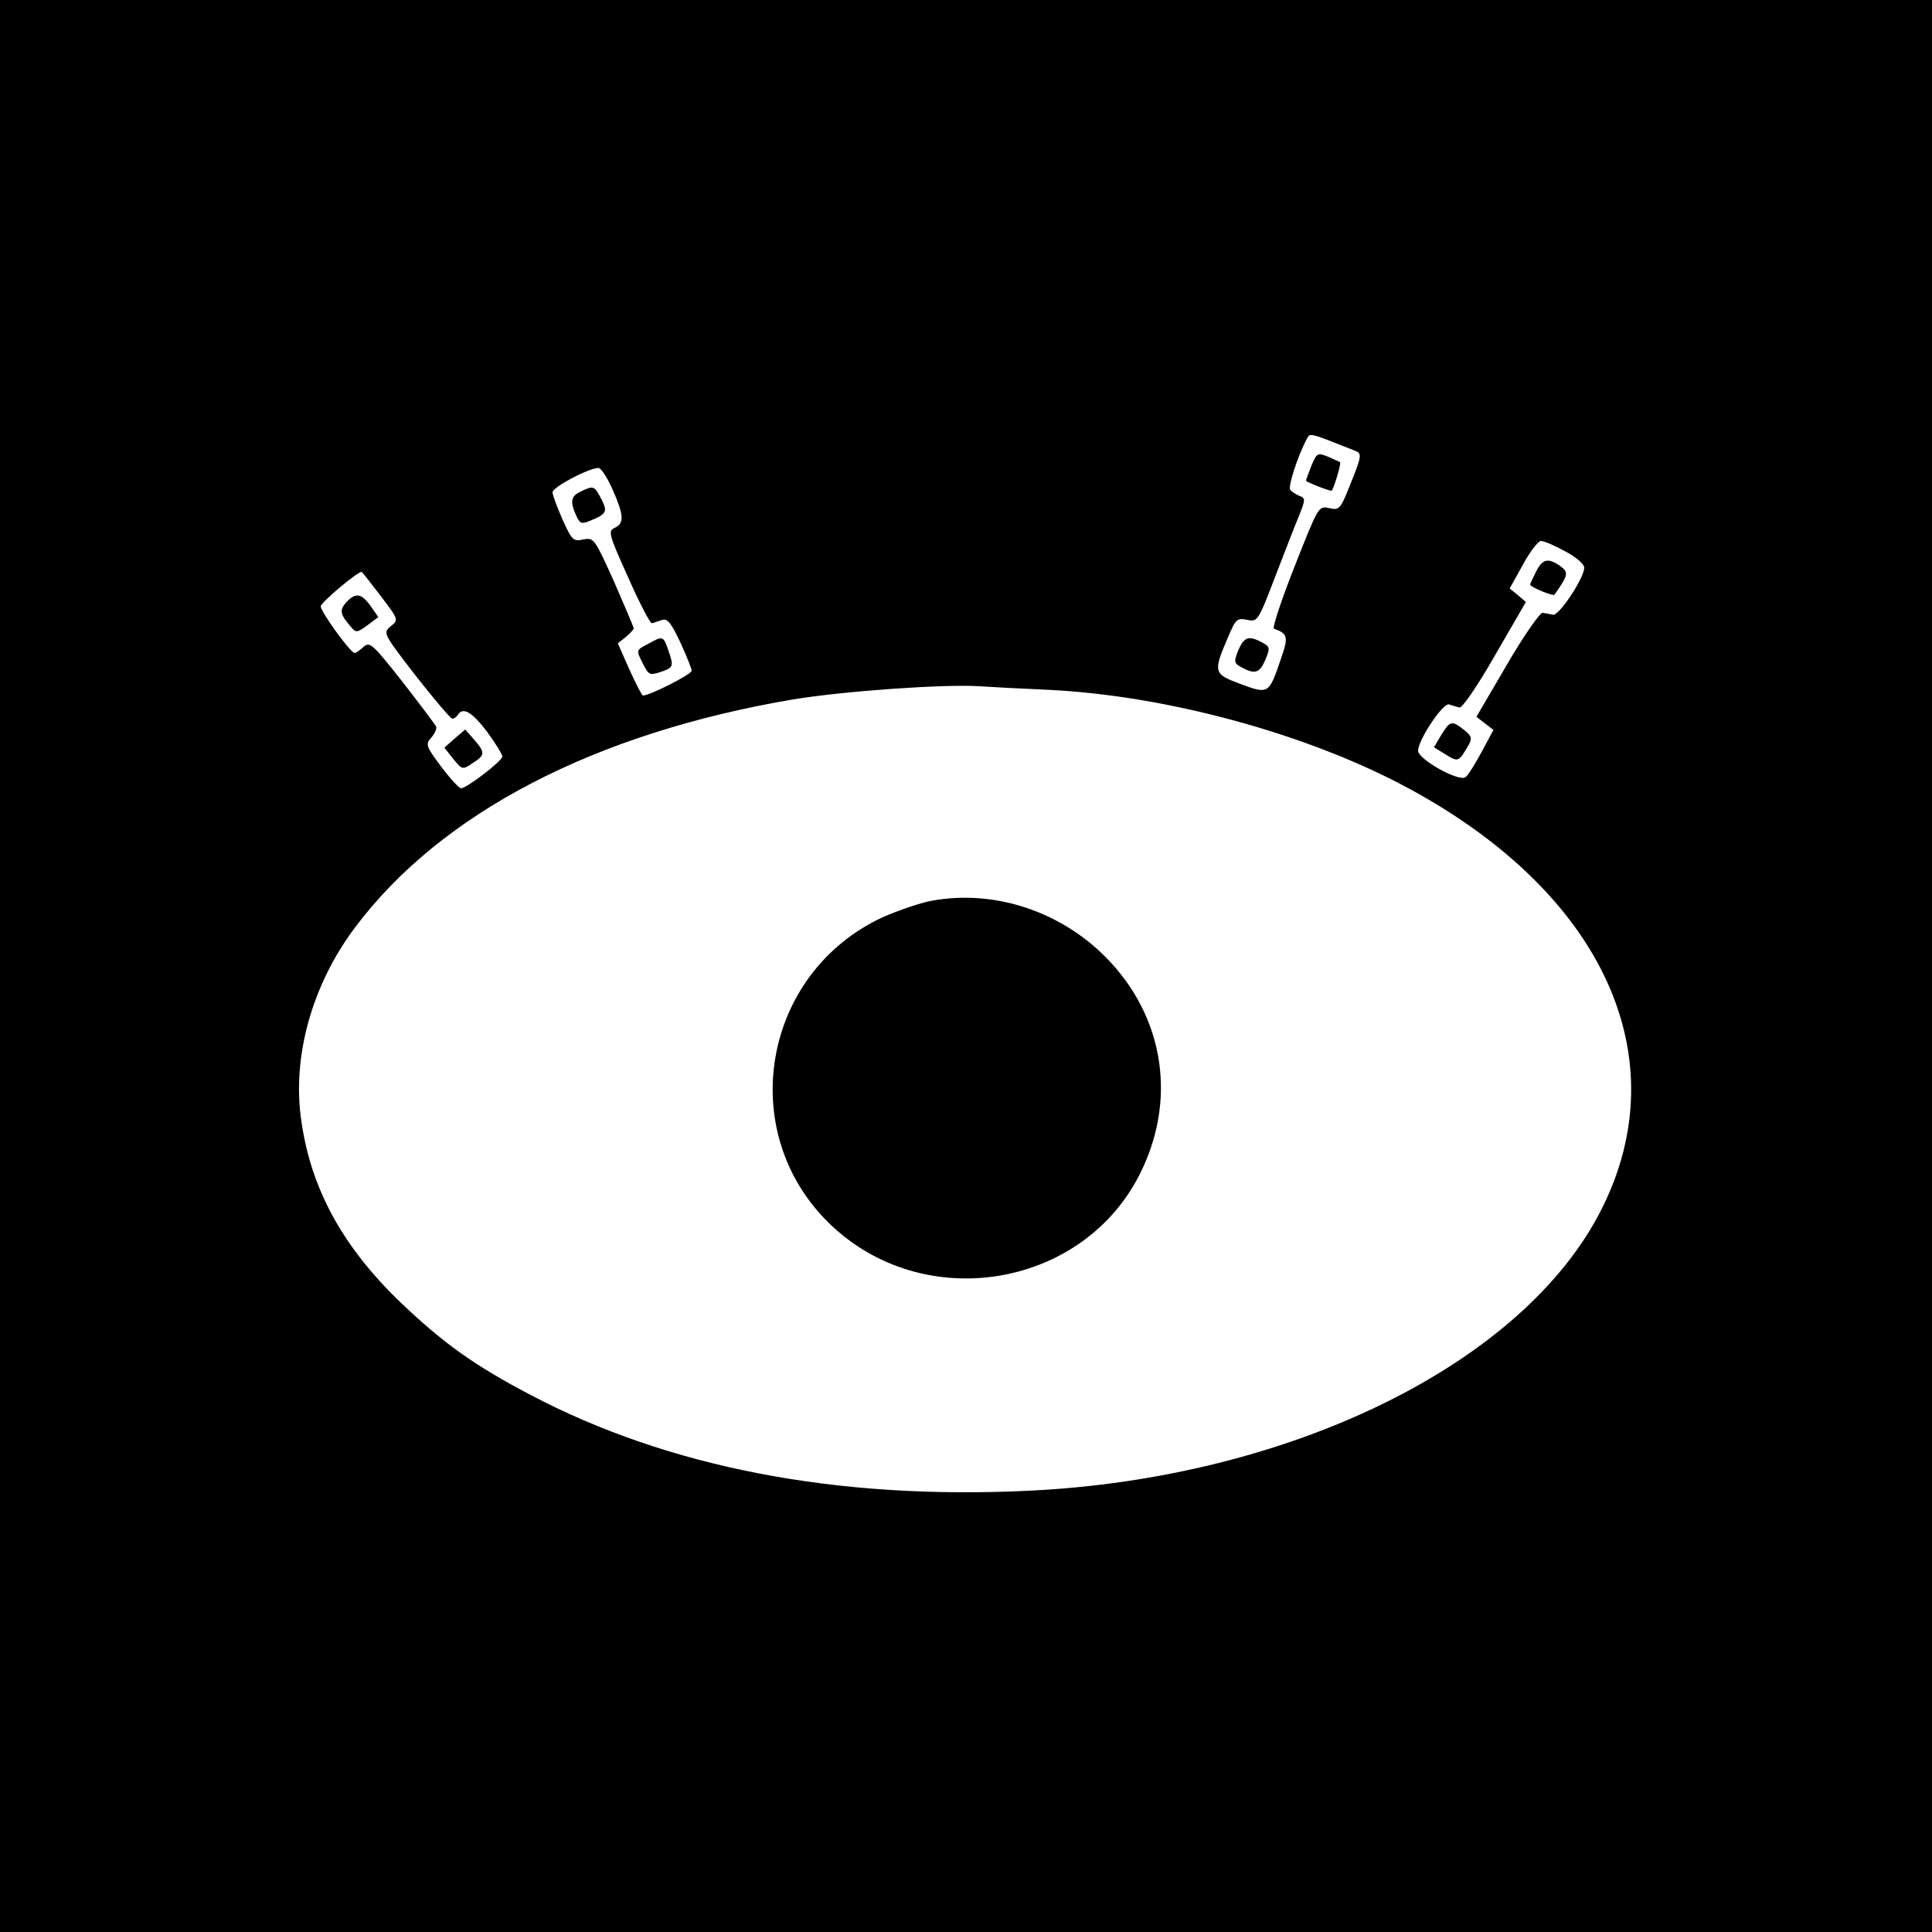 <?xml version="1.0" standalone="no"?>
<!DOCTYPE svg PUBLIC "-//W3C//DTD SVG 20010904//EN"
 "http://www.w3.org/TR/2001/REC-SVG-20010904/DTD/svg10.dtd">
<svg version="1.0" xmlns="http://www.w3.org/2000/svg"
 width="500pt" height="500pt" viewBox="0 0 500 500"
 preserveAspectRatio="xMidYMid meet">

<g transform="translate(0,500) scale(0.1,-0.1)"
fill="#000000" stroke="none">
<path d="M0 2500 l0 -2500 2500 0 2500 0 0 2500 0 2500 -2500 0 -2500 0 0
-2500z m3508 1333 c17 -7 16 -14 -14 -88 -25 -63 -28 -66 -54 -60 -28 6 -28 5
-90 -152 -34 -86 -58 -159 -53 -160 36 -13 38 -21 18 -78 -31 -92 -32 -92
-105 -65 -70 26 -71 30 -31 123 19 45 23 48 48 43 27 -6 29 -4 71 106 24 62
52 135 63 161 18 45 18 48 1 54 -9 4 -20 11 -23 16 -6 8 20 88 42 129 10 19 3
20 127 -29z m-1923 -99 c30 -68 31 -88 6 -100 -18 -8 -16 -16 35 -129 29 -66
57 -119 61 -118 4 1 16 5 25 8 14 6 24 -5 48 -56 16 -35 30 -69 30 -75 0 -9
-108 -64 -126 -64 -3 0 -18 30 -35 67 l-30 68 20 16 c12 10 21 20 21 23 0 3
-23 57 -51 121 -50 111 -52 114 -79 109 -26 -6 -30 -2 -54 51 -14 32 -26 64
-26 71 0 13 90 61 118 63 7 1 23 -24 37 -55z m2466 -161 c27 -14 49 -33 49
-42 0 -27 -66 -126 -81 -122 -8 2 -20 4 -27 5 -7 0 -49 -60 -92 -134 l-79
-135 22 -17 22 -17 -30 -56 c-17 -31 -35 -61 -42 -66 -16 -14 -123 46 -123 68
0 28 64 124 80 120 8 -3 20 -6 27 -8 7 -2 47 56 92 135 l80 138 -21 18 -21 17
34 61 c18 34 40 62 47 62 8 0 36 -12 63 -27z m-3066 -115 c47 -62 47 -62 26
-79 -20 -17 -20 -18 65 -128 48 -61 90 -111 95 -111 4 0 11 5 14 10 13 21 36
8 75 -43 22 -30 40 -59 40 -65 0 -11 -92 -82 -107 -82 -5 0 -28 25 -52 57 -39
52 -40 57 -25 74 9 10 14 22 13 28 -2 5 -42 58 -87 116 -78 99 -85 105 -101
91 -10 -9 -20 -16 -23 -16 -11 0 -88 107 -88 121 1 10 94 89 106 89 1 0 23
-28 49 -62z m1723 -243 c309 -14 676 -114 937 -255 504 -272 698 -696 500
-1089 -201 -400 -806 -697 -1483 -729 -496 -24 -932 60 -1289 248 -145 76
-226 134 -336 239 -150 144 -232 294 -257 469 -25 166 27 353 139 502 222 296
620 503 1134 590 127 21 388 40 482 34 28 -2 105 -6 173 -9z"/>
<path d="M3394 3795 c-7 -19 -14 -36 -14 -39 0 -3 57 -26 66 -26 4 0 26 71 22
74 -1 1 -16 7 -31 14 -27 11 -29 10 -43 -23z"/>
<path d="M3205 3318 c-12 -31 -12 -34 8 -45 35 -19 47 -15 62 20 12 30 12 33
-8 44 -35 19 -47 15 -62 -19z"/>
<path d="M1503 3728 c-26 -12 -28 -26 -12 -62 10 -22 14 -23 38 -13 41 17 44
23 27 56 -18 34 -20 35 -53 19z"/>
<path d="M1678 3334 c-33 -17 -32 -16 -13 -54 14 -27 17 -28 45 -19 34 12 34
14 19 58 -12 35 -14 36 -51 15z"/>
<path d="M3975 3520 c-8 -16 -15 -31 -15 -33 0 -6 60 -31 63 -26 36 51 37 58
15 74 -32 22 -46 19 -63 -15z"/>
<path d="M3730 3098 l-19 -32 31 -19 c33 -20 33 -19 60 27 8 16 6 22 -13 37
-32 25 -36 24 -59 -13z"/>
<path d="M896 3441 c-18 -20 -16 -31 12 -63 13 -16 16 -16 43 4 l28 21 -20 29
c-24 33 -39 35 -63 9z"/>
<path d="M1177 3089 l-27 -24 23 -29 c23 -28 24 -29 50 -11 33 21 33 27 4 61
l-23 26 -27 -23z"/>
<path d="M2412 2669 c-29 -5 -87 -25 -128 -43 -310 -144 -382 -553 -139 -791
245 -240 665 -169 810 137 94 197 52 415 -108 565 -118 110 -281 160 -435 132z"/>
</g>
</svg>
